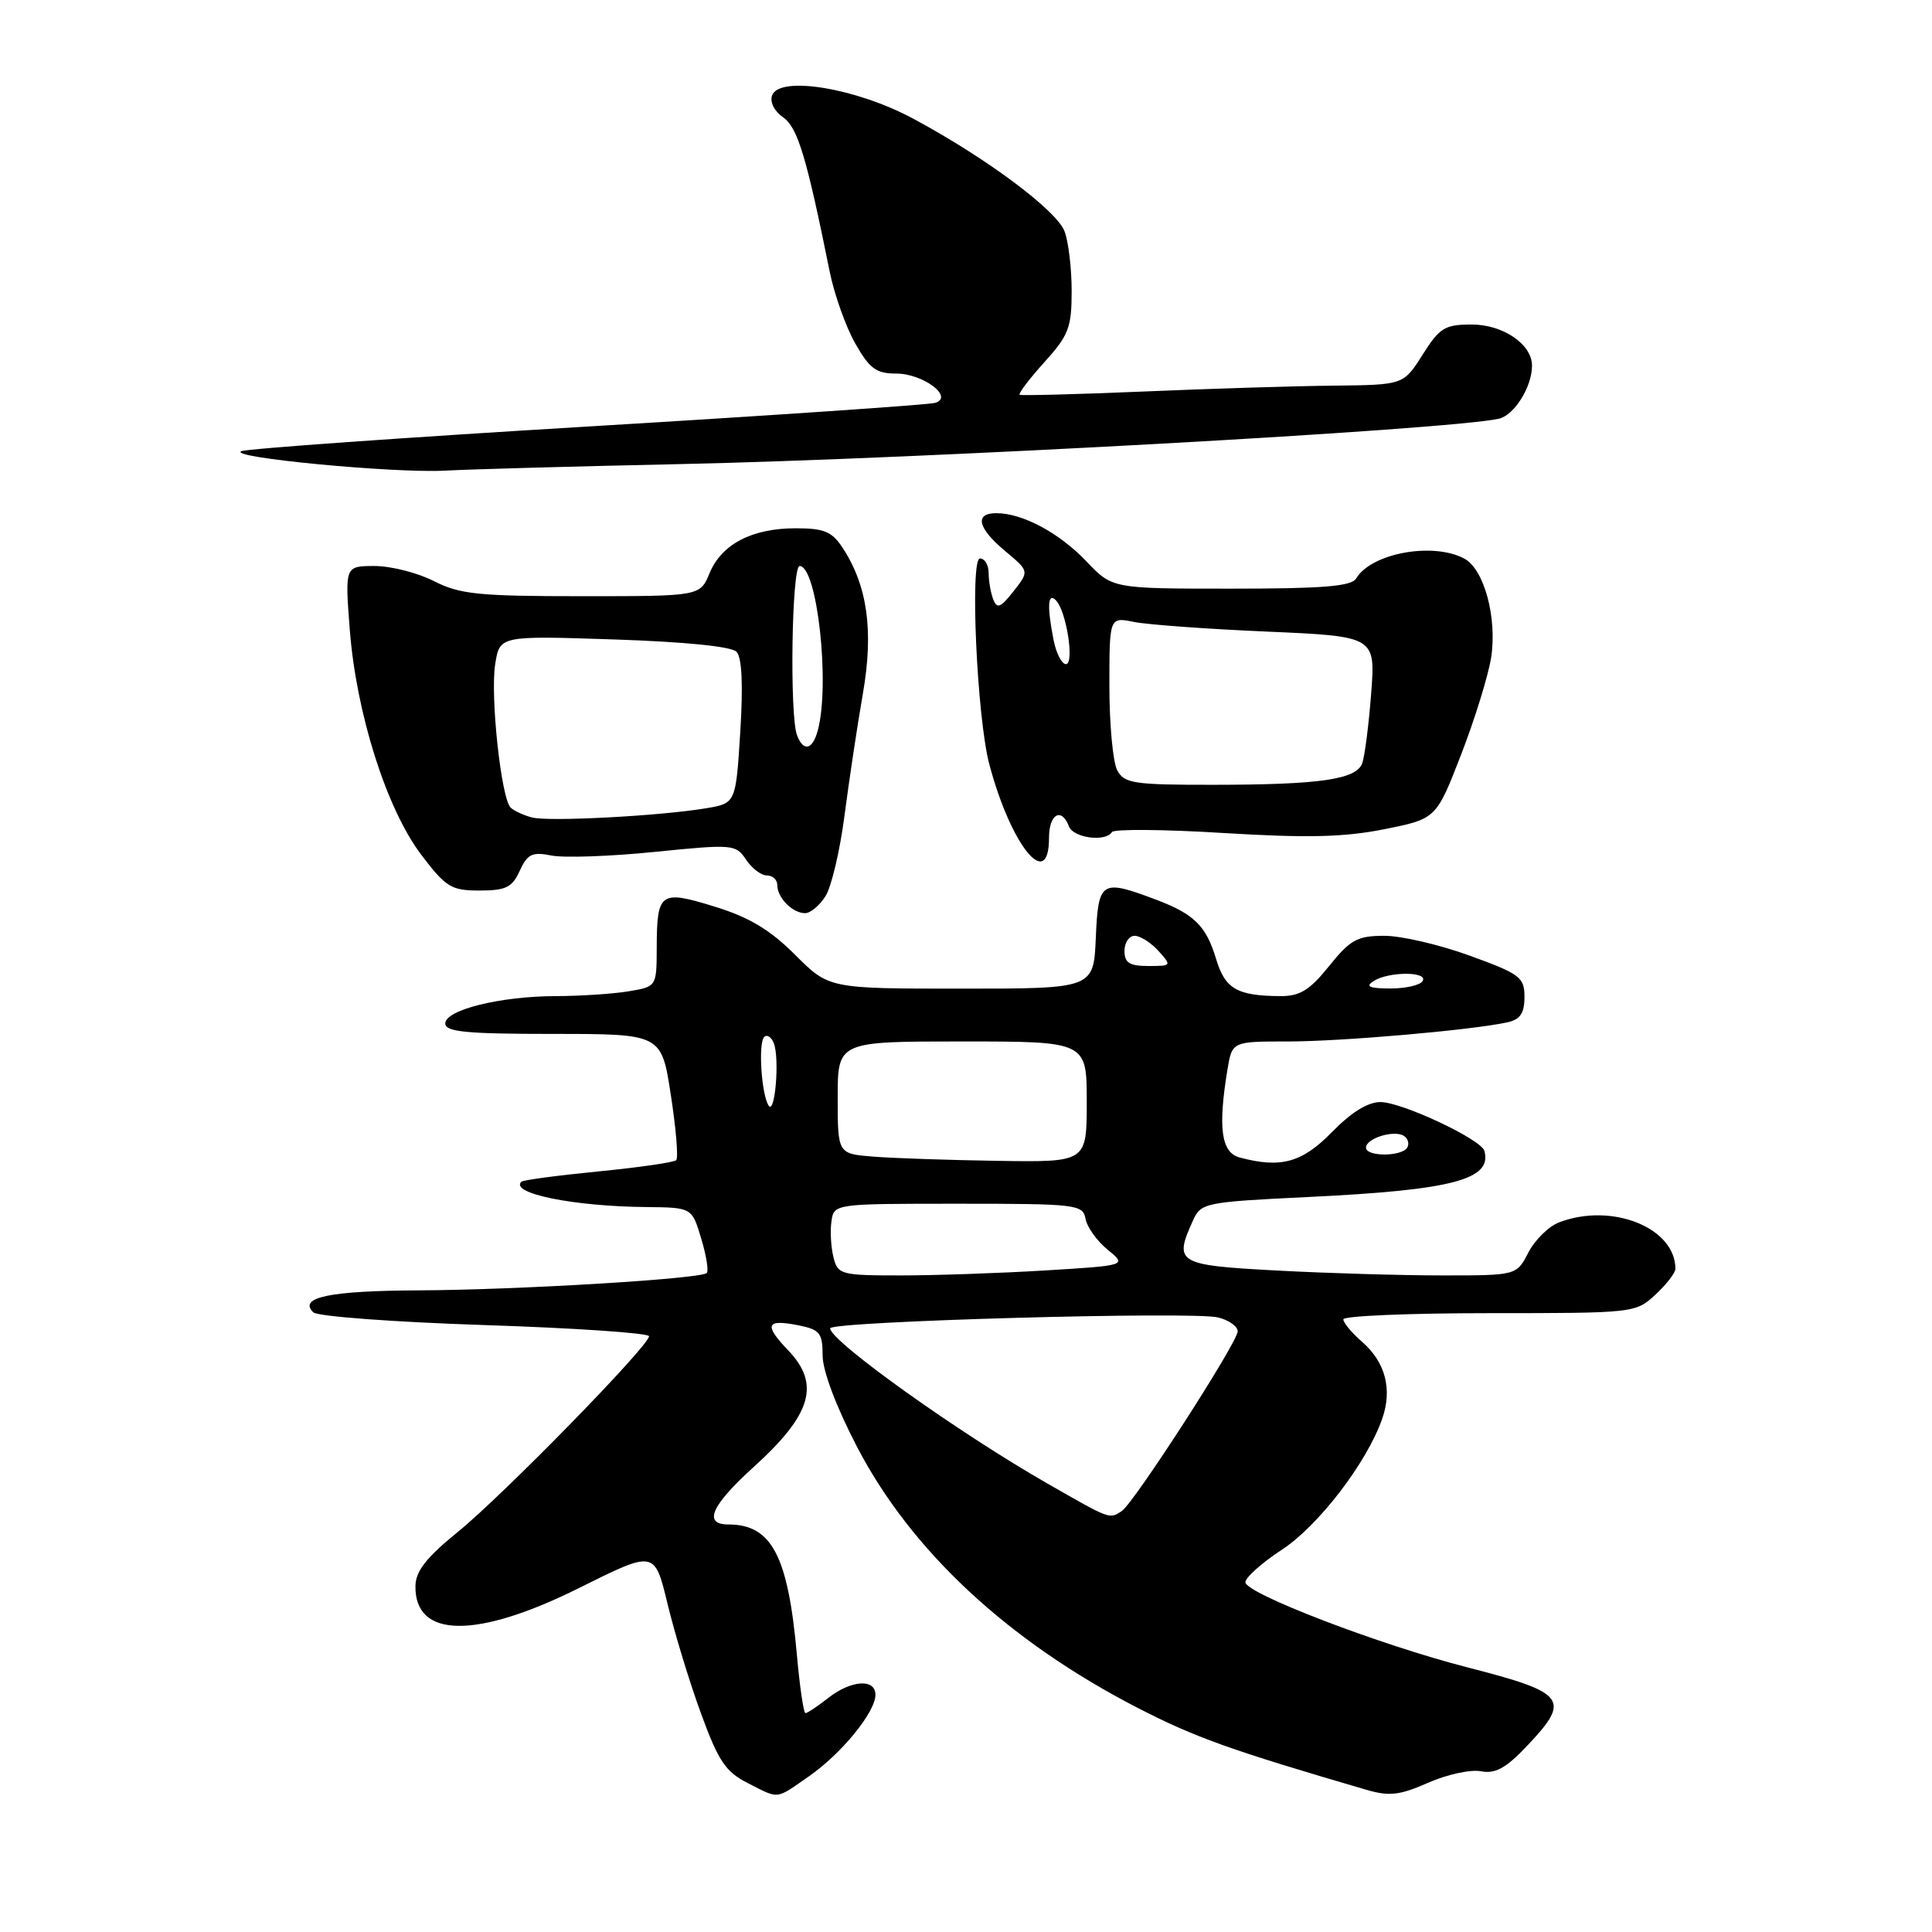 <?xml version="1.0" encoding="UTF-8" standalone="no"?>
<!DOCTYPE svg PUBLIC "-//W3C//DTD SVG 1.1//EN" "http://www.w3.org/Graphics/SVG/1.1/DTD/svg11.dtd" >
<svg xmlns="http://www.w3.org/2000/svg" xmlns:xlink="http://www.w3.org/1999/xlink" version="1.1" viewBox="0 0 256 256">
 <g >
 <path fill="currentColor"
d=" M 107.16 235.39 C 111.49 232.39 116.00 226.87 116.00 224.57 C 116.00 222.39 112.77 222.61 109.73 225.00 C 108.33 226.10 106.98 227.00 106.73 227.00 C 106.48 227.00 105.97 223.51 105.59 219.25 C 104.42 206.13 102.25 202.00 96.51 202.00 C 93.13 202.00 94.24 199.48 99.87 194.38 C 107.54 187.44 108.73 183.42 104.45 178.94 C 101.17 175.52 101.50 174.75 105.84 175.62 C 108.63 176.18 109.00 176.64 109.00 179.60 C 109.00 181.63 110.80 186.41 113.57 191.73 C 120.75 205.52 133.61 217.48 150.80 226.33 C 158.39 230.23 163.06 231.90 181.10 237.17 C 184.09 238.04 185.49 237.88 189.22 236.23 C 191.71 235.13 194.86 234.44 196.22 234.70 C 198.14 235.07 199.54 234.30 202.34 231.34 C 208.20 225.16 207.54 224.30 194.50 220.95 C 182.85 217.97 164.99 211.12 165.02 209.65 C 165.03 209.02 167.20 207.08 169.85 205.35 C 174.70 202.18 181.13 193.79 183.15 187.99 C 184.52 184.08 183.57 180.48 180.47 177.79 C 179.11 176.61 178.00 175.27 178.00 174.82 C 178.00 174.37 186.71 174.00 197.35 174.00 C 216.51 174.00 216.73 173.98 219.35 171.55 C 220.81 170.20 222.00 168.66 222.00 168.13 C 222.00 162.68 213.59 159.31 206.61 161.96 C 205.23 162.48 203.39 164.28 202.52 165.96 C 200.95 169.00 200.95 169.00 191.13 169.00 C 185.73 169.00 175.84 168.71 169.16 168.35 C 155.94 167.64 155.51 167.37 158.09 161.69 C 159.15 159.38 159.67 159.27 173.34 158.61 C 192.44 157.69 197.74 156.31 196.69 152.50 C 196.28 150.98 185.84 146.07 182.95 146.03 C 181.27 146.01 179.08 147.36 176.50 150.00 C 172.53 154.06 169.72 154.84 164.25 153.37 C 161.82 152.72 161.37 149.46 162.64 141.75 C 163.26 138.00 163.26 138.00 170.67 138.00 C 177.81 138.00 195.11 136.49 199.75 135.46 C 201.44 135.09 202.00 134.25 202.00 132.11 C 202.00 129.49 201.43 129.06 194.75 126.63 C 190.76 125.18 185.66 123.99 183.42 124.00 C 179.86 124.00 178.92 124.51 176.12 128.00 C 173.57 131.18 172.25 132.00 169.70 131.99 C 163.92 131.96 162.33 131.05 161.13 127.04 C 159.82 122.68 158.23 121.11 153.13 119.19 C 145.90 116.47 145.53 116.70 145.20 124.25 C 144.91 131.00 144.91 131.00 127.38 131.00 C 109.84 131.00 109.84 131.00 105.36 126.52 C 102.04 123.20 99.27 121.54 94.69 120.13 C 87.46 117.90 87.04 118.20 87.02 125.62 C 87.00 130.74 87.00 130.74 83.25 131.36 C 81.19 131.70 76.89 131.98 73.69 131.99 C 66.30 132.00 59.00 133.81 59.00 135.62 C 59.00 136.73 61.81 137.00 73.33 137.00 C 87.65 137.00 87.65 137.00 88.89 145.10 C 89.58 149.55 89.90 153.44 89.60 153.73 C 89.31 154.02 84.67 154.69 79.29 155.22 C 73.90 155.75 69.31 156.36 69.08 156.59 C 67.53 158.13 76.00 159.85 85.59 159.94 C 91.68 160.00 91.68 160.00 92.91 164.10 C 93.59 166.35 93.92 168.41 93.65 168.68 C 92.87 169.46 68.62 170.92 55.50 170.98 C 43.69 171.03 39.49 171.90 41.51 173.89 C 42.05 174.43 52.29 175.19 64.25 175.58 C 76.21 175.97 86.00 176.64 86.00 177.06 C 86.00 178.33 66.62 198.16 60.65 203.00 C 56.53 206.34 55.08 208.18 55.05 210.13 C 54.92 217.11 63.12 217.21 76.81 210.38 C 86.74 205.43 86.74 205.43 88.44 212.47 C 89.37 216.34 91.36 222.88 92.87 227.00 C 95.18 233.34 96.14 234.77 99.05 236.25 C 103.33 238.42 102.69 238.49 107.16 235.39 Z  M 109.38 118.75 C 110.17 117.51 111.31 112.67 111.91 108.00 C 112.52 103.33 113.61 96.07 114.34 91.89 C 115.78 83.59 114.95 77.63 111.66 72.60 C 110.24 70.43 109.20 70.00 105.43 70.00 C 99.64 70.00 95.62 72.10 94.02 75.95 C 92.76 79.00 92.76 79.00 77.09 79.00 C 63.40 79.00 60.93 78.75 57.50 77.00 C 55.34 75.90 51.81 75.00 49.64 75.00 C 45.70 75.00 45.70 75.00 46.35 83.46 C 47.21 94.54 51.22 107.19 55.81 113.25 C 59.09 117.57 59.78 118.00 63.54 118.00 C 67.03 118.00 67.87 117.59 68.87 115.38 C 69.89 113.16 70.52 112.85 73.06 113.36 C 74.70 113.69 80.87 113.48 86.75 112.88 C 97.12 111.84 97.50 111.87 98.85 113.90 C 99.62 115.06 100.86 116.00 101.62 116.00 C 102.38 116.00 103.00 116.58 103.00 117.30 C 103.00 118.96 105.02 121.00 106.68 121.00 C 107.38 121.00 108.60 119.99 109.38 118.75 Z  M 139.00 111.00 C 139.00 107.86 140.65 106.92 141.64 109.50 C 142.23 111.04 146.51 111.60 147.34 110.25 C 147.60 109.84 154.26 109.89 162.15 110.38 C 173.21 111.05 178.08 110.94 183.40 109.88 C 190.30 108.50 190.30 108.50 193.60 100.00 C 195.41 95.33 197.20 89.54 197.58 87.15 C 198.40 81.87 196.66 75.42 194.03 74.02 C 189.88 71.79 181.68 73.30 179.70 76.65 C 179.08 77.69 175.33 78.00 163.15 78.00 C 147.39 78.00 147.39 78.00 143.95 74.38 C 140.35 70.60 135.49 68.00 132.03 68.00 C 129.08 68.00 129.54 69.97 133.19 73.02 C 136.39 75.69 136.39 75.69 134.30 78.34 C 132.59 80.53 132.11 80.72 131.61 79.42 C 131.27 78.55 131.00 76.97 131.00 75.92 C 131.00 74.86 130.48 74.00 129.85 74.00 C 128.50 74.00 129.45 95.12 131.09 101.27 C 133.95 112.06 139.00 118.27 139.00 111.00 Z  M 89.92 61.50 C 122.48 60.80 191.71 56.97 198.58 55.49 C 200.63 55.05 203.00 51.28 203.00 48.45 C 203.00 45.62 199.16 43.00 195.01 43.00 C 191.45 43.00 190.76 43.42 188.50 47.00 C 185.97 51.00 185.97 51.00 176.74 51.10 C 171.66 51.15 160.30 51.50 151.50 51.88 C 142.70 52.25 135.32 52.44 135.11 52.31 C 134.90 52.17 136.36 50.24 138.36 48.02 C 141.61 44.43 142.00 43.41 142.00 38.56 C 142.00 35.57 141.58 32.02 141.06 30.66 C 140.00 27.86 130.67 20.91 121.00 15.72 C 113.46 11.67 103.32 9.99 102.31 12.63 C 101.98 13.49 102.59 14.73 103.76 15.54 C 105.70 16.90 106.86 20.74 109.94 36.00 C 110.55 39.02 112.07 43.30 113.32 45.50 C 115.22 48.85 116.10 49.50 118.75 49.50 C 122.31 49.50 126.43 52.59 123.93 53.38 C 123.14 53.63 102.48 55.04 78.00 56.51 C 53.52 57.98 32.83 59.45 32.00 59.78 C 29.93 60.60 52.23 62.73 59.00 62.36 C 62.02 62.19 75.94 61.80 89.92 61.50 Z  M 138.90 196.64 C 127.06 189.88 110.00 177.70 110.00 176.01 C 110.00 175.08 158.09 173.73 161.41 174.57 C 162.83 174.92 164.00 175.75 164.00 176.41 C 164.00 177.86 150.23 199.20 148.63 200.23 C 146.99 201.30 147.17 201.37 138.90 196.64 Z  M 110.44 166.60 C 110.11 165.28 109.98 163.15 110.17 161.85 C 110.50 159.50 110.50 159.50 126.99 159.50 C 142.68 159.50 143.49 159.60 143.84 161.50 C 144.04 162.60 145.35 164.44 146.77 165.59 C 149.33 167.68 149.33 167.68 138.51 168.34 C 132.56 168.70 123.94 169.00 119.36 169.00 C 111.41 169.00 111.01 168.89 110.44 166.60 Z  M 115.75 153.26 C 111.00 152.89 111.00 152.89 111.00 145.45 C 111.00 138.00 111.00 138.00 127.50 138.00 C 144.00 138.00 144.00 138.00 144.00 146.00 C 144.00 154.00 144.00 154.00 132.25 153.82 C 125.79 153.72 118.36 153.47 115.75 153.26 Z  M 181.00 152.07 C 181.00 150.84 184.69 149.69 186.01 150.50 C 186.57 150.85 186.77 151.56 186.46 152.07 C 185.71 153.28 181.00 153.28 181.00 152.07 Z  M 101.85 146.50 C 100.89 145.03 100.45 138.22 101.26 137.41 C 101.64 137.03 102.22 137.41 102.54 138.25 C 103.32 140.28 102.69 147.79 101.85 146.50 Z  M 182.00 130.00 C 184.00 128.71 189.30 128.71 188.50 130.00 C 188.16 130.55 186.22 130.99 184.19 130.98 C 181.44 130.97 180.88 130.72 182.00 130.00 Z  M 149.00 126.00 C 149.00 124.90 149.61 124.00 150.35 124.00 C 151.08 124.00 152.50 124.90 153.50 126.00 C 155.27 127.96 155.25 128.00 152.15 128.00 C 149.67 128.00 149.00 127.58 149.00 126.00 Z  M 70.50 108.32 C 69.40 108.04 68.13 107.45 67.67 107.02 C 66.41 105.83 64.94 92.22 65.62 87.98 C 66.22 84.23 66.22 84.23 81.36 84.73 C 90.72 85.04 96.92 85.66 97.59 86.36 C 98.31 87.11 98.48 90.73 98.09 96.98 C 97.50 106.45 97.50 106.45 93.50 107.11 C 87.30 108.13 72.73 108.90 70.50 108.32 Z  M 105.61 97.42 C 104.61 94.81 104.91 75.00 105.95 75.00 C 108.28 75.00 110.01 90.61 108.37 96.75 C 107.67 99.38 106.47 99.67 105.61 97.42 Z  M 148.04 102.07 C 147.47 101.00 147.00 96.00 147.00 90.94 C 147.00 81.75 147.00 81.75 150.25 82.41 C 152.04 82.77 159.97 83.35 167.89 83.69 C 182.27 84.32 182.27 84.32 181.68 91.96 C 181.36 96.16 180.82 100.30 180.49 101.17 C 179.68 103.29 174.85 103.98 160.79 103.99 C 150.22 104.00 148.97 103.81 148.04 102.07 Z  M 139.62 84.88 C 138.72 80.36 138.83 78.43 139.92 79.55 C 141.31 80.98 142.40 88.00 141.24 88.00 C 140.69 88.00 139.97 86.59 139.62 84.88 Z "/>
</g>
</svg>